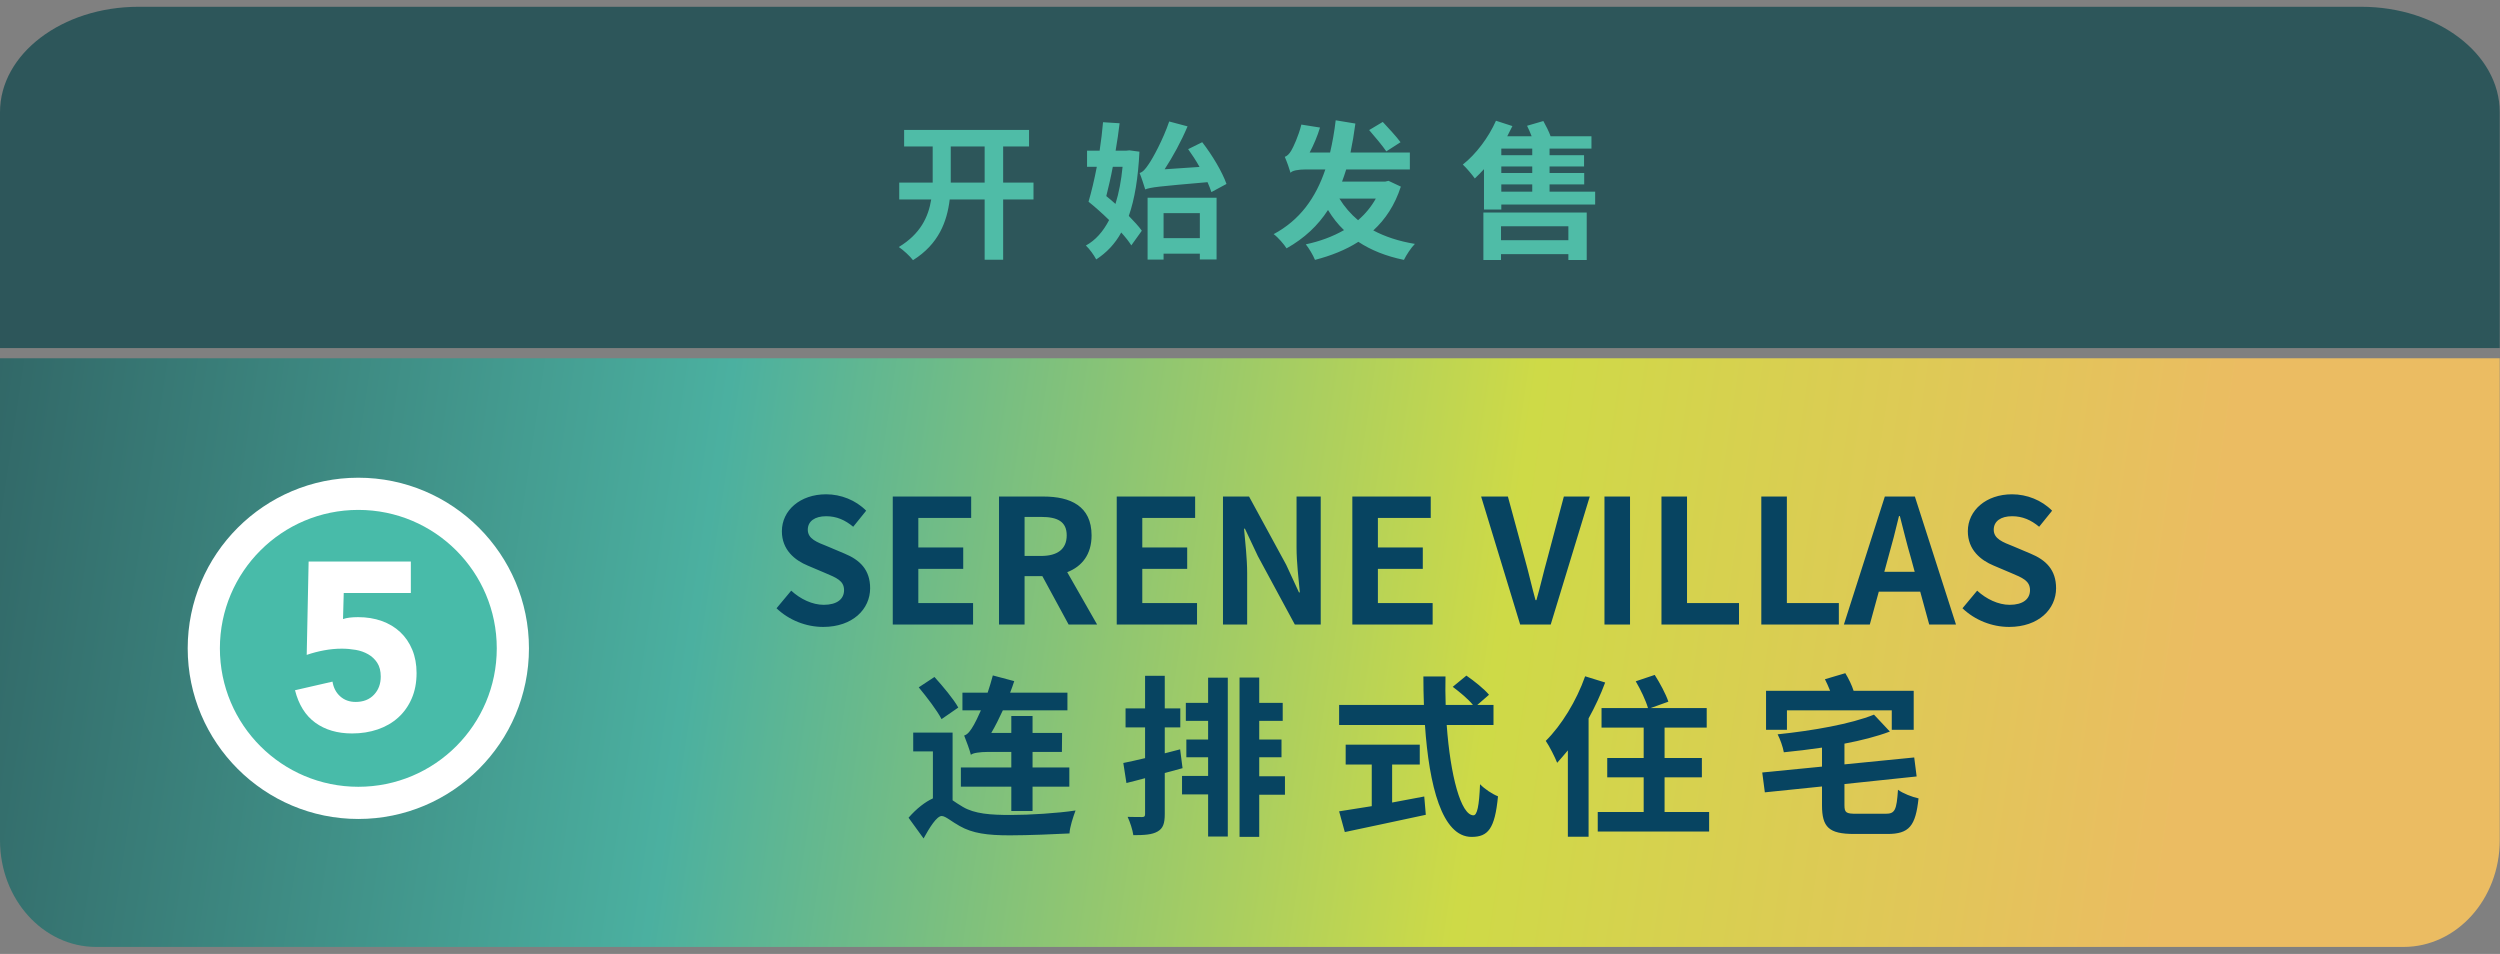 <svg width="304" height="116" viewBox="0 0 304 116" fill="none" xmlns="http://www.w3.org/2000/svg">
<rect x="0" y="0" width="304" height="116" fill="#808080" stroke="none"/>
<path d="M292.265 115.148H11.702C5.239 115.148 0 109.342 0 102.179L8.23016e-05 43.566H303.967V102.179C303.967 109.342 298.728 115.148 292.265 115.148Z" fill="url(#paint0_linear_1970_26235)"/>
<path d="M303.967 42.322H0V13.636C0 6.561 7.541 0.825 16.844 0.825H287.123C296.426 0.825 303.967 6.561 303.967 13.636V42.322Z" fill="#2D565A"/>
<path d="M115.611 22.206H119.733V17.814H115.611V21.684V22.206ZM125.673 22.206V24.258H121.983V31.584H119.733V24.258H115.485C115.161 26.94 114.153 29.676 111.021 31.638C110.661 31.152 109.833 30.396 109.293 30.036C111.921 28.452 112.893 26.382 113.235 24.258H109.347V22.206H113.415V21.666V17.814H109.941V15.798H125.133V17.814H121.983V22.206H125.673ZM136.505 20.28H135.317C135.083 21.54 134.795 22.764 134.525 23.844C134.903 24.15 135.281 24.474 135.641 24.798C136.055 23.466 136.343 21.972 136.505 20.28ZM137.333 18.282L138.557 18.444C138.395 21.648 137.981 24.204 137.261 26.256C137.891 26.904 138.467 27.516 138.845 28.056L137.567 29.838C137.279 29.37 136.847 28.83 136.343 28.272C135.569 29.676 134.561 30.72 133.301 31.548C133.031 31.026 132.473 30.252 132.041 29.856C133.229 29.208 134.147 28.146 134.867 26.76C134.039 25.95 133.175 25.176 132.365 24.528C132.707 23.376 133.067 21.882 133.373 20.28H132.185V18.318H133.715C133.895 17.13 134.039 15.942 134.129 14.862L136.145 14.988C136.019 16.032 135.857 17.184 135.659 18.318H136.973L137.333 18.282ZM149.141 22.368L147.305 23.358C147.197 22.998 147.017 22.584 146.837 22.152C140.825 22.674 139.943 22.764 139.259 23.034C139.133 22.62 138.809 21.594 138.575 21.036C138.971 20.928 139.277 20.568 139.709 19.92C140.141 19.308 141.419 17.004 142.175 14.772L144.407 15.366C143.633 17.202 142.607 19.074 141.617 20.586L145.865 20.298C145.433 19.524 144.947 18.786 144.479 18.138L146.189 17.292C147.413 18.858 148.637 20.928 149.141 22.368ZM145.901 25.914H141.491V28.956H145.901V25.914ZM139.547 31.566V24.042H147.935V31.548H145.901V30.846H141.491V31.566H139.547ZM170.305 17.292L168.577 18.408C168.127 17.742 167.191 16.626 166.489 15.816L168.145 14.826C168.847 15.582 169.819 16.626 170.305 17.292ZM167.299 24.15H162.871C163.483 25.14 164.239 26.022 165.139 26.778C166.021 26.022 166.741 25.14 167.299 24.15ZM168.847 21.99L170.341 22.692C169.621 24.924 168.469 26.67 166.993 28.02C168.415 28.776 170.089 29.334 172.051 29.658C171.583 30.126 171.007 31.008 170.719 31.602C168.523 31.152 166.705 30.414 165.175 29.406C163.627 30.396 161.845 31.098 159.901 31.602C159.667 31.026 159.181 30.198 158.785 29.712C160.477 29.352 162.043 28.776 163.429 27.984C162.673 27.264 162.043 26.454 161.485 25.536C160.261 27.426 158.623 28.974 156.445 30.198C156.157 29.73 155.401 28.848 154.879 28.47C158.065 26.76 159.991 24.078 161.161 20.604H158.821C157.849 20.604 157.093 20.748 156.931 21.018C156.805 20.568 156.463 19.596 156.229 19.074C156.499 18.984 156.769 18.732 157.003 18.336C157.237 17.958 157.903 16.554 158.245 15.15L160.513 15.51C160.207 16.536 159.739 17.634 159.253 18.552H161.737C162.025 17.328 162.259 16.014 162.421 14.628L164.815 15.024C164.653 16.248 164.455 17.436 164.221 18.552H171.439V20.604H163.699C163.537 21.126 163.375 21.594 163.195 22.08H168.451L168.847 21.99ZM190.713 27.516H182.523V29.208H190.713V27.516ZM180.381 31.62V25.842H192.945V31.62H190.713V30.9H182.523V31.62H180.381ZM182.559 22.422V23.304H186.321V22.422H182.559ZM186.321 18.876V18.066H182.559V18.876H186.321ZM186.321 21.036V20.244H182.559V21.036H186.321ZM188.427 23.304H193.971V24.87H182.559V25.482H180.453V20.568C180.075 20.982 179.697 21.36 179.337 21.702C179.049 21.288 178.311 20.406 177.879 20.01C179.481 18.75 181.011 16.716 181.911 14.682L183.909 15.33C183.711 15.726 183.495 16.158 183.279 16.572H186.249C186.087 16.122 185.871 15.672 185.691 15.294L187.671 14.718C187.977 15.276 188.337 15.96 188.553 16.572H193.521V18.066H188.427V18.876H192.621V20.244H188.427V21.036H192.639V22.422H188.427V23.304Z" fill="#4FBCA7"/>
<path d="M43.572 97.631C33.21 97.631 24.78 89.202 24.78 78.84C24.78 68.478 33.21 60.048 43.572 60.048C53.934 60.048 62.364 68.478 62.364 78.84C62.364 89.202 53.934 97.631 43.572 97.631Z" fill="#48BBA9"/>
<path d="M43.572 58.09C32.132 58.09 22.824 67.398 22.824 78.838C22.824 90.279 32.132 99.587 43.572 99.587C55.013 99.587 64.321 90.279 64.321 78.838C64.321 67.398 55.013 58.09 43.572 58.09ZM43.572 62.004C52.87 62.004 60.407 69.541 60.407 78.838C60.407 88.136 52.87 95.673 43.572 95.673C34.275 95.673 26.738 88.136 26.738 78.838C26.738 69.541 34.275 62.004 43.572 62.004Z" fill="white"/>
<path d="M49.958 72.112H41.798L41.711 75.277C42.156 75.123 42.765 75.045 43.54 75.045C44.586 75.045 45.544 75.2 46.415 75.51C47.286 75.82 48.036 76.27 48.666 76.86C49.295 77.451 49.784 78.167 50.132 79.009C50.481 79.851 50.655 80.795 50.655 81.841C50.655 83.002 50.457 84.038 50.06 84.948C49.663 85.858 49.116 86.628 48.419 87.257C47.722 87.886 46.895 88.365 45.936 88.695C44.978 89.023 43.937 89.188 42.814 89.188C41.033 89.188 39.542 88.752 38.342 87.881C37.141 87.01 36.319 85.694 35.873 83.932L40.433 82.886C40.549 83.622 40.858 84.218 41.362 84.672C41.865 85.127 42.495 85.355 43.25 85.355C44.179 85.355 44.92 85.064 45.471 84.484C46.023 83.902 46.299 83.167 46.299 82.276C46.299 81.599 46.158 81.042 45.878 80.606C45.597 80.171 45.229 79.822 44.774 79.561C44.319 79.3 43.811 79.121 43.25 79.024C42.688 78.927 42.127 78.878 41.565 78.878C40.849 78.878 40.128 78.946 39.402 79.082C38.676 79.217 37.974 79.401 37.296 79.634L37.529 68.279H49.958V72.112Z" fill="white"/>
<path d="M100.096 76.234C98.017 76.234 95.938 75.415 94.426 73.966L96.211 71.824C97.324 72.853 98.794 73.546 100.159 73.546C101.776 73.546 102.637 72.853 102.637 71.761C102.637 70.606 101.692 70.249 100.306 69.661L98.227 68.779C96.652 68.128 95.077 66.868 95.077 64.6C95.077 62.059 97.303 60.106 100.453 60.106C102.259 60.106 104.065 60.82 105.325 62.101L103.75 64.054C102.763 63.235 101.734 62.773 100.453 62.773C99.088 62.773 98.227 63.382 98.227 64.411C98.227 65.524 99.319 65.923 100.642 66.448L102.679 67.309C104.569 68.086 105.808 69.283 105.808 71.53C105.808 74.071 103.687 76.234 100.096 76.234ZM108.56 75.94V60.379H118.094V62.983H111.668V66.574H117.128V69.178H111.668V73.336H118.325V75.94H108.56ZM121.48 75.94V60.379H126.898C130.153 60.379 132.736 61.534 132.736 65.104C132.736 67.435 131.56 68.884 129.775 69.577L133.408 75.94H129.943L126.751 70.06H124.588V75.94H121.48ZM124.588 67.603H126.604C128.599 67.603 129.712 66.763 129.712 65.104C129.712 63.424 128.599 62.857 126.604 62.857H124.588V67.603ZM135.794 75.94V60.379H145.328V62.983H138.902V66.574H144.362V69.178H138.902V73.336H145.559V75.94H135.794ZM148.714 75.94V60.379H151.885L156.4 68.674L157.954 72.034H158.059C157.912 70.417 157.66 68.359 157.66 66.595V60.379H160.6V75.94H157.45L152.956 67.624L151.381 64.285H151.276C151.423 65.965 151.654 67.918 151.654 69.703V75.94H148.714ZM164.444 75.94V60.379H173.978V62.983H167.552V66.574H173.012V69.178H167.552V73.336H174.209V75.94H164.444ZM184.851 75.94L180.105 60.379H183.36L185.418 67.96C185.901 69.682 186.237 71.236 186.72 72.979H186.825C187.329 71.236 187.665 69.682 188.148 67.96L190.164 60.379H193.314L188.568 75.94H184.851ZM195.103 75.94V60.379H198.211V75.94H195.103ZM202.034 75.94V60.379H205.142V73.336H211.463V75.94H202.034ZM214.175 75.94V60.379H217.283V73.336H223.604V75.94H214.175ZM229.594 67.834L229.132 69.535H232.828L232.366 67.834C231.883 66.217 231.463 64.432 231.022 62.752H230.917C230.518 64.453 230.056 66.217 229.594 67.834ZM224.218 75.94L229.195 60.379H232.849L237.847 75.94H234.592L233.5 71.95H228.46L227.368 75.94H224.218ZM244.307 76.234C242.228 76.234 240.149 75.415 238.637 73.966L240.422 71.824C241.535 72.853 243.005 73.546 244.37 73.546C245.987 73.546 246.848 72.853 246.848 71.761C246.848 70.606 245.903 70.249 244.517 69.661L242.438 68.779C240.863 68.128 239.288 66.868 239.288 64.6C239.288 62.059 241.514 60.106 244.664 60.106C246.47 60.106 248.276 60.82 249.536 62.101L247.961 64.054C246.974 63.235 245.945 62.773 244.664 62.773C243.299 62.773 242.438 63.382 242.438 64.411C242.438 65.524 243.53 65.923 244.853 66.448L246.89 67.309C248.78 68.086 250.019 69.283 250.019 71.53C250.019 74.071 247.898 76.234 244.307 76.234ZM122.975 98.617V95.656H116.843V93.325H122.975V91.435H120.098C119.195 91.435 118.25 91.561 118.061 91.792C117.935 91.267 117.515 90.112 117.242 89.44C117.683 89.314 118.019 88.852 118.439 88.117C118.607 87.823 118.922 87.193 119.279 86.374H117.032V84.232H120.098C120.329 83.539 120.539 82.846 120.728 82.132L123.332 82.825C123.185 83.287 123.017 83.749 122.828 84.232H129.8V86.374H121.946C121.505 87.34 121.022 88.306 120.539 89.125H122.975V87.067H125.558V89.125H129.149L129.128 91.435H125.558V93.325H130.031V95.656H125.558V98.617H122.975ZM116.528 86.038L114.491 87.445C113.966 86.416 112.706 84.778 111.719 83.581L113.63 82.321C114.638 83.434 115.961 85.009 116.528 86.038ZM115.835 89.083V97.315C116.171 97.546 116.57 97.819 117.074 98.113C118.523 98.974 120.476 99.1 122.912 99.1C125.159 99.1 128.645 98.89 130.787 98.554C130.514 99.289 130.073 100.591 130.052 101.347C128.519 101.431 125.012 101.578 122.786 101.578C120.014 101.578 118.25 101.326 116.696 100.444C115.73 99.919 114.974 99.226 114.512 99.226C113.903 99.226 113.021 100.654 112.307 101.956L110.48 99.436C111.467 98.302 112.517 97.504 113.441 97.084V91.372H111.047V89.083H115.835ZM143.504 91.12L143.798 93.409C143.084 93.598 142.37 93.808 141.635 93.997V98.974C141.635 100.15 141.425 100.738 140.753 101.116C140.102 101.494 139.157 101.557 137.813 101.557C137.729 100.927 137.414 99.961 137.12 99.331C137.855 99.352 138.632 99.352 138.884 99.352C139.157 99.352 139.241 99.268 139.241 98.995V94.627C138.443 94.837 137.687 95.047 136.973 95.215L136.595 92.779C137.351 92.632 138.254 92.422 139.241 92.191V88.453H136.868V86.143H139.241V82.174H141.635V86.143H143.525V88.453H141.635V91.603L143.504 91.12ZM146.906 85.471V82.405H149.3V101.725H146.906V96.601H143.735V94.354H146.906V92.086H144.26V89.923H146.906V87.655H144.197V85.471H146.906ZM156.251 94.396V96.643H153.122V101.767H150.728V82.384H153.122V85.471H155.978V87.655H153.122V89.923H155.831V92.086H153.122V94.396H156.251ZM169.283 92.968V97.588C170.564 97.357 171.908 97.105 173.189 96.853L173.378 99.079C169.934 99.835 166.238 100.591 163.529 101.179L162.836 98.659C163.907 98.491 165.293 98.281 166.805 98.029V92.968H163.634V90.553H172.643V92.968H169.283ZM181.61 88.159H175.919C176.36 94.291 177.641 99.142 179.174 99.142C179.615 99.142 179.867 98.029 179.972 95.362C180.539 95.95 181.463 96.559 182.156 96.832C181.778 100.801 180.938 101.767 178.943 101.767C175.352 101.767 173.777 95.551 173.273 88.159H162.836V85.723H173.147C173.105 84.589 173.084 83.413 173.084 82.258H175.772C175.751 83.413 175.751 84.589 175.793 85.723H179.111C178.544 85.009 177.494 84.148 176.654 83.518L178.313 82.153C179.258 82.804 180.497 83.791 181.064 84.484L179.636 85.723H181.61V88.159ZM192.752 82.237L195.188 82.993C194.642 84.463 193.949 85.954 193.172 87.361V101.746H190.652V91.246C190.211 91.771 189.77 92.296 189.35 92.758C189.119 92.149 188.405 90.721 187.964 90.091C189.875 88.201 191.702 85.219 192.752 82.237ZM202.412 98.743H207.83V101.116H194.285V98.743H199.871V94.522H195.44V92.17H199.871V88.474H194.747V86.101H200.396C200.144 85.219 199.514 83.875 198.905 82.846L201.215 82.069C201.845 83.056 202.58 84.421 202.874 85.324L200.711 86.101H207.536V88.474H202.412V92.17H206.948V94.522H202.412V98.743ZM217.292 86.374V88.747H214.751V84.001H222.542C222.353 83.518 222.122 83.014 221.912 82.594L224.39 81.859C224.789 82.51 225.188 83.329 225.398 84.001H232.706V88.747H230.039V86.374H217.292ZM225.734 98.953H229.304C230.438 98.953 230.627 98.491 230.795 96.034C231.383 96.475 232.517 96.916 233.294 97.084C232.937 100.444 232.16 101.41 229.514 101.41H225.461C222.395 101.41 221.555 100.591 221.555 97.924V95.635L214.604 96.349L214.289 93.934L221.555 93.22V90.91C220.001 91.141 218.405 91.33 216.914 91.477C216.809 90.847 216.452 89.839 216.158 89.293C220.442 88.852 225.083 88.033 227.876 86.899L229.808 88.957C228.191 89.566 226.28 90.049 224.285 90.427V92.947L232.769 92.107L233.063 94.417L224.285 95.341V97.903C224.285 98.827 224.495 98.953 225.734 98.953Z" fill="#074461"/>
<defs>
<linearGradient id="paint0_linear_1970_26235" x1="-19.957" y1="43.566" x2="294.177" y2="90.544" gradientUnits="userSpaceOnUse">
<stop stop-color="#2C585B"/>
<stop offset="0.34" stop-color="#4BB0A0"/>
<stop offset="0.645" stop-color="#CEDA47"/>
<stop offset="0.913" stop-color="#EBBC62"/>
</linearGradient>
</defs>
</svg>
